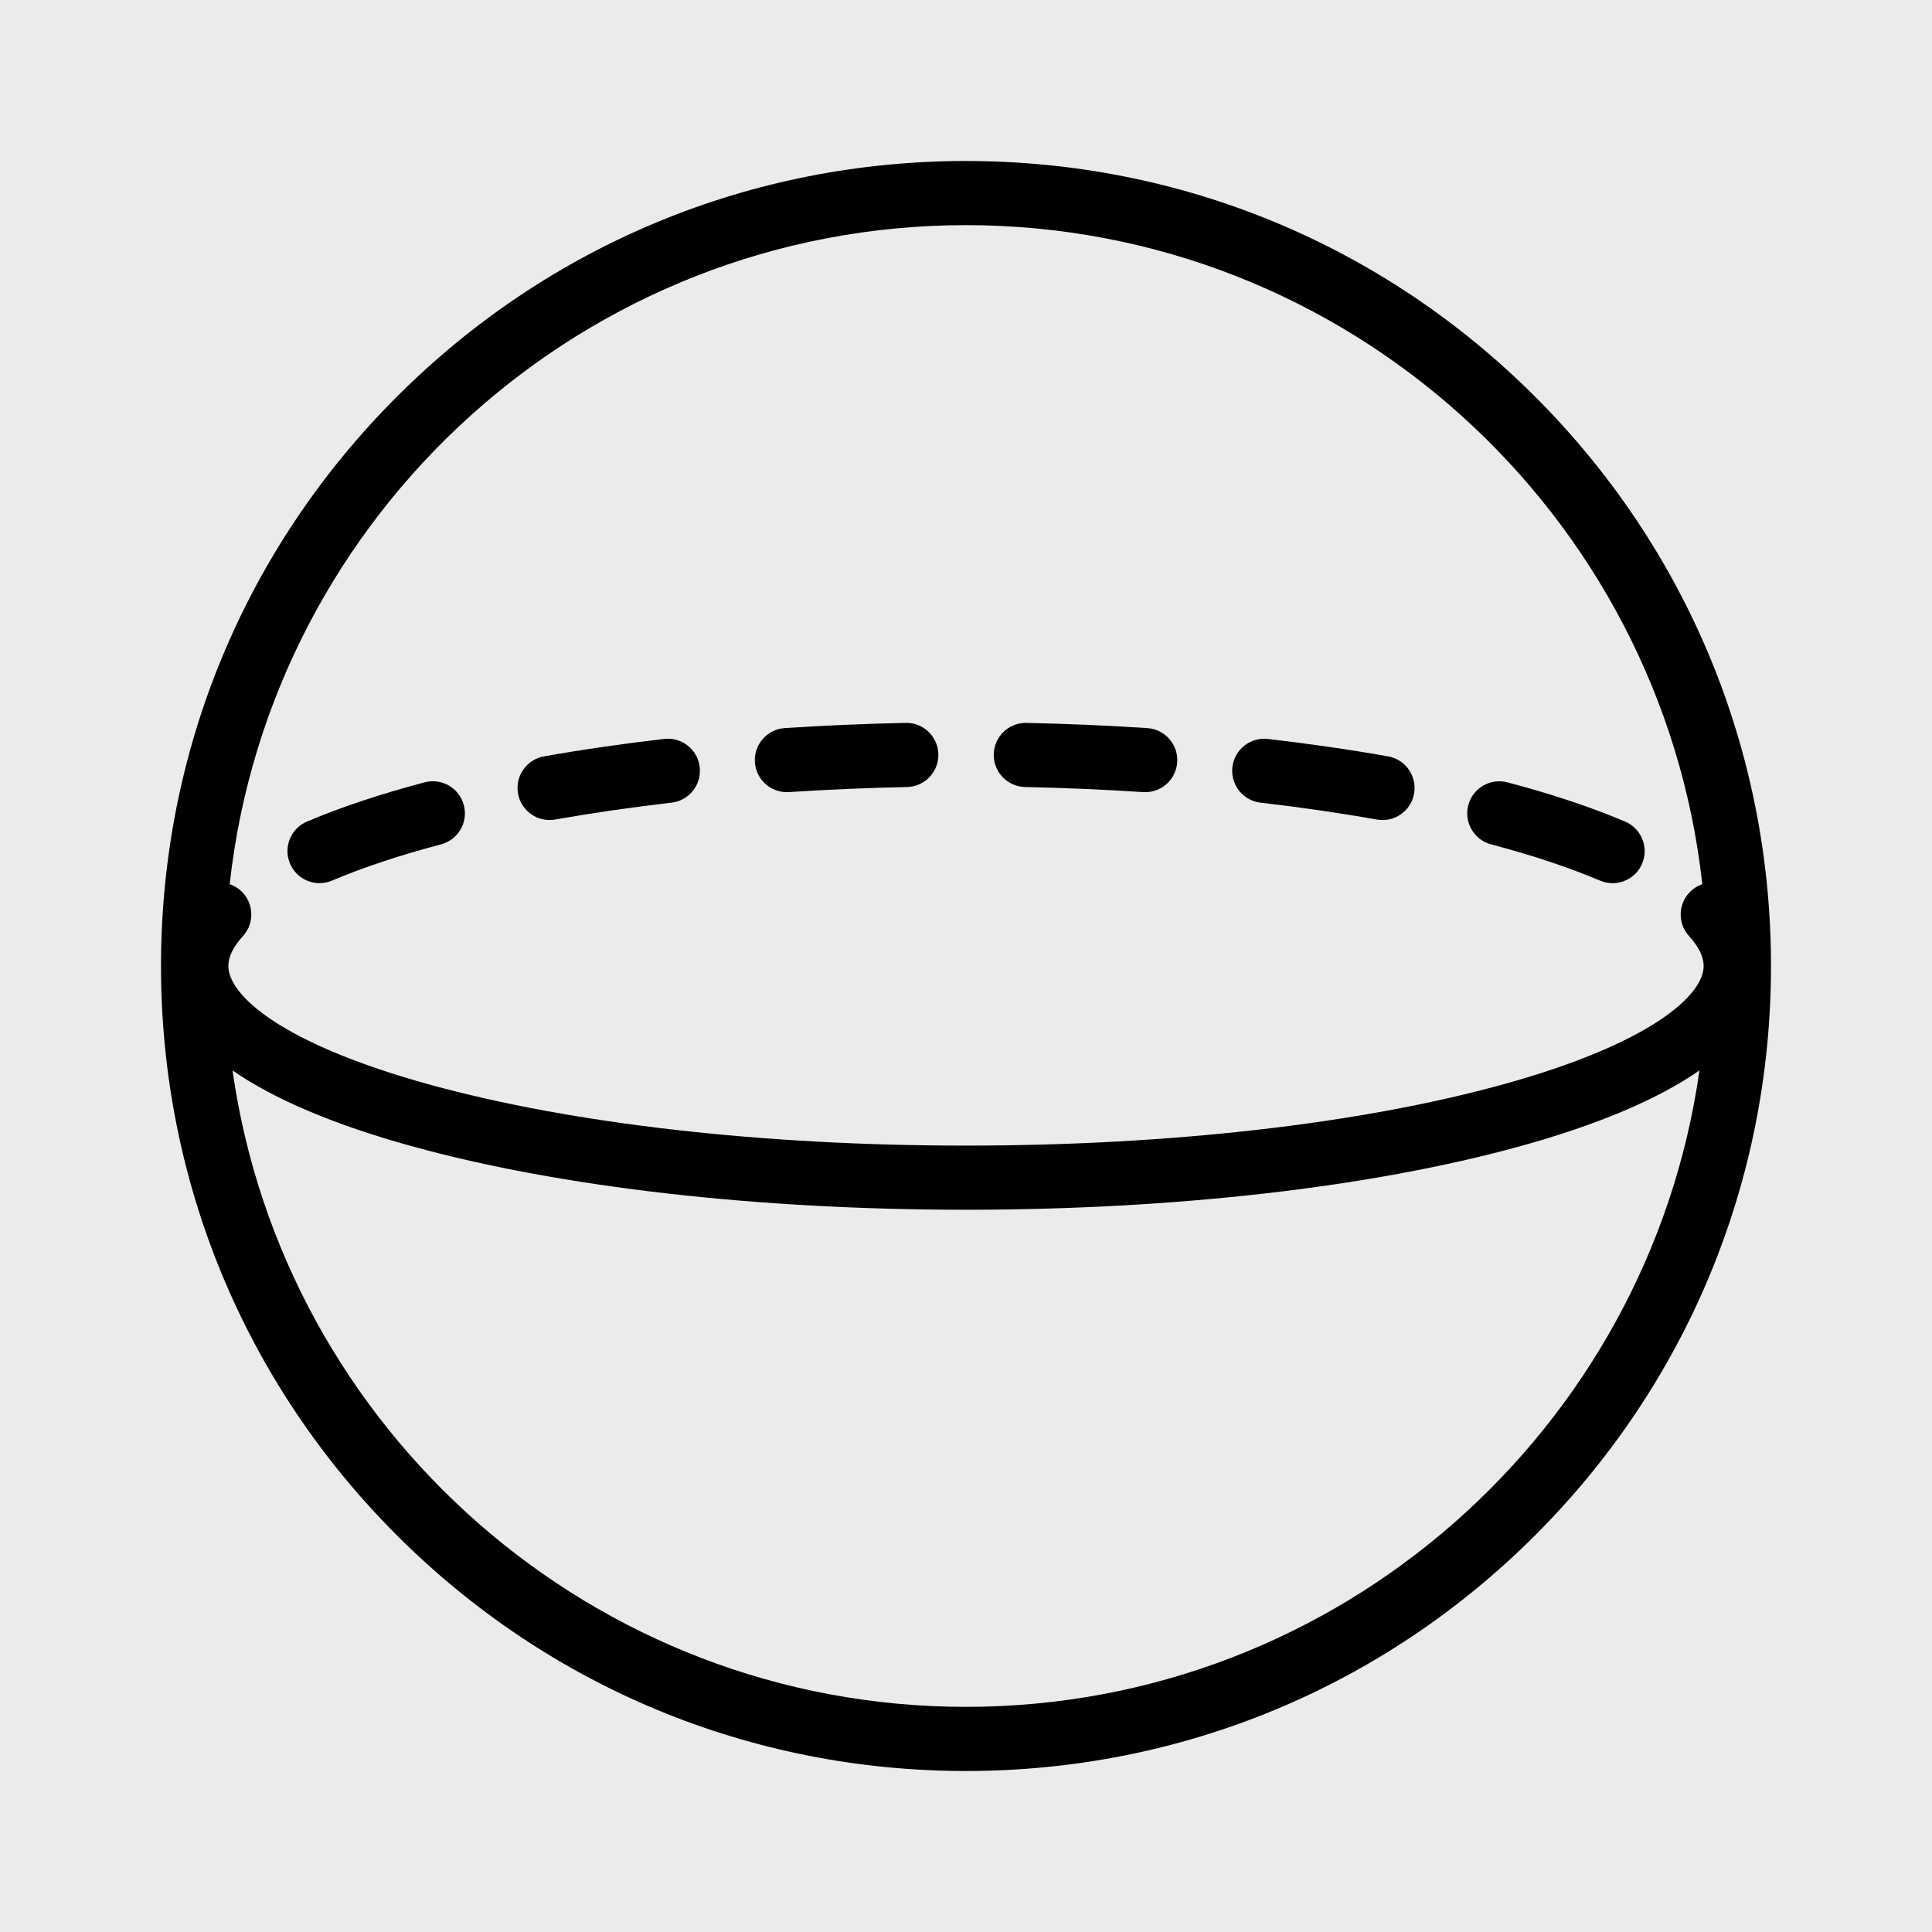 <!DOCTYPE svg PUBLIC "-//W3C//DTD SVG 1.1//EN" "http://www.w3.org/Graphics/SVG/1.1/DTD/svg11.dtd">
<!-- Uploaded to: SVG Repo, www.svgrepo.com, Transformed by: SVG Repo Mixer Tools -->
<svg fill="#000000" height="256px" width="256px" version="1.1" id="Layer_1" xmlns="http://www.w3.org/2000/svg" xmlns:xlink="http://www.w3.org/1999/xlink" viewBox="-51.2 -51.2 614.40 614.40" xml:space="preserve">
<g id="SVGRepo_bgCarrier" stroke-width="0">
<rect x="-51.2" y="-51.2" width="614.40" height="614.40" rx="0" fill="#ebebeb" strokewidth="0"/>
</g>
<g id="SVGRepo_tracerCarrier" stroke-linecap="round" stroke-linejoin="round"/>
<g id="SVGRepo_iconCarrier"> <g> <g> <path d="M437.019,74.98C388.667,26.628,324.381,0,256,0C187.62,0,123.333,26.628,74.98,74.98C26.628,123.333,0,187.62,0,256 s26.628,132.667,74.98,181.02C123.333,485.372,187.62,512,256,512c68.381,0,132.667-26.628,181.019-74.98 C485.372,388.667,512,324.38,512,256S485.372,123.333,437.019,74.98z M25.381,232.071c-1.059-0.963-2.265-1.658-3.537-2.096 C34.838,112.266,134.884,20.398,256,20.398s221.162,91.867,234.156,209.576c-1.273,0.438-2.479,1.134-3.538,2.097 c-4.167,3.789-4.474,10.24-0.684,14.407c3.084,3.391,4.648,6.595,4.648,9.521c0,9.277-16.813,24.733-64.199,37.765 C381.005,306.243,320.496,313.116,256,313.116s-125.005-6.872-170.382-19.351c-47.387-13.031-64.2-28.487-64.2-37.765 c0-2.926,1.564-6.13,4.648-9.522C29.855,242.311,29.549,235.86,25.381,232.071z M256,491.602 c-118.638,0-217.058-88.149-233.25-202.388c13.289,9.212,32.539,17.366,57.459,24.219c47.089,12.95,109.519,20.081,175.79,20.081 s128.702-7.131,175.79-20.081c24.92-6.853,44.17-15.008,57.458-24.219C473.058,403.453,374.638,491.602,256,491.602z"/> </g> </g> <g> <g> <path d="M313.66,180.342c-12.558-0.824-25.487-1.381-38.425-1.654c-0.073-0.002-0.147-0.002-0.219-0.002 c-5.533,0-10.076,4.425-10.193,9.984c-0.119,5.632,4.35,10.293,9.982,10.412c12.638,0.267,25.261,0.81,37.519,1.615 c0.228,0.015,0.453,0.022,0.678,0.022c5.328,0,9.814-4.139,10.168-9.532C323.537,185.566,319.28,180.712,313.66,180.342z"/> </g> </g> <g> <g> <path d="M390.236,189.34c-12.121-2.148-24.98-4.014-38.219-5.546c-5.594-0.65-10.655,3.364-11.304,8.959 c-0.647,5.595,3.364,10.656,8.96,11.304c12.835,1.485,25.284,3.291,37.004,5.369c0.602,0.106,1.2,0.158,1.792,0.158 c4.853,0,9.155-3.476,10.031-8.42C399.482,195.617,395.783,190.323,390.236,189.34z"/> </g> </g> <g> <g> <path d="M465.611,210.077c-10.712-4.55-23.3-8.748-37.413-12.478c-5.442-1.44-11.028,1.808-12.467,7.255 c-1.439,5.444,1.809,11.026,7.255,12.465c13.175,3.482,24.834,7.362,34.652,11.532c1.3,0.553,2.653,0.814,3.982,0.814 c3.97,0,7.743-2.331,9.392-6.214C473.214,218.267,470.795,212.279,465.611,210.077z"/> </g> </g> <g> <g> <path d="M96.308,204.845c-1.439-5.445-7.018-8.695-12.466-7.256c-14.112,3.728-26.698,7.924-37.413,12.472 c-5.185,2.201-7.605,8.188-5.404,13.373c1.649,3.884,5.423,6.216,9.393,6.216c1.329,0,2.68-0.261,3.981-0.813 c9.82-4.168,21.48-8.046,34.653-11.526C94.499,215.872,97.747,210.291,96.308,204.845z"/> </g> </g> <g> <g> <path d="M236.799,178.687c-12.939,0.273-25.865,0.829-38.423,1.652c-5.621,0.368-9.879,5.224-9.51,10.845 c0.352,5.394,4.836,9.532,10.167,9.532c0.224,0,0.45-0.007,0.677-0.022c12.258-0.804,24.882-1.346,37.519-1.613 c5.632-0.118,10.1-4.78,9.982-10.412C247.092,183.036,242.416,178.531,236.799,178.687z"/> </g> </g> <g> <g> <path d="M171.32,192.749c-0.647-5.595-5.705-9.615-11.304-8.96c-13.243,1.531-26.101,3.396-38.218,5.544 c-5.546,0.983-9.246,6.277-8.263,11.823c0.877,4.946,5.179,8.422,10.032,8.422c0.591,0,1.19-0.051,1.792-0.158 c11.715-2.077,24.164-3.882,37.002-5.367C167.955,203.406,171.967,198.345,171.32,192.749z"/> </g> </g> </g>
</svg>